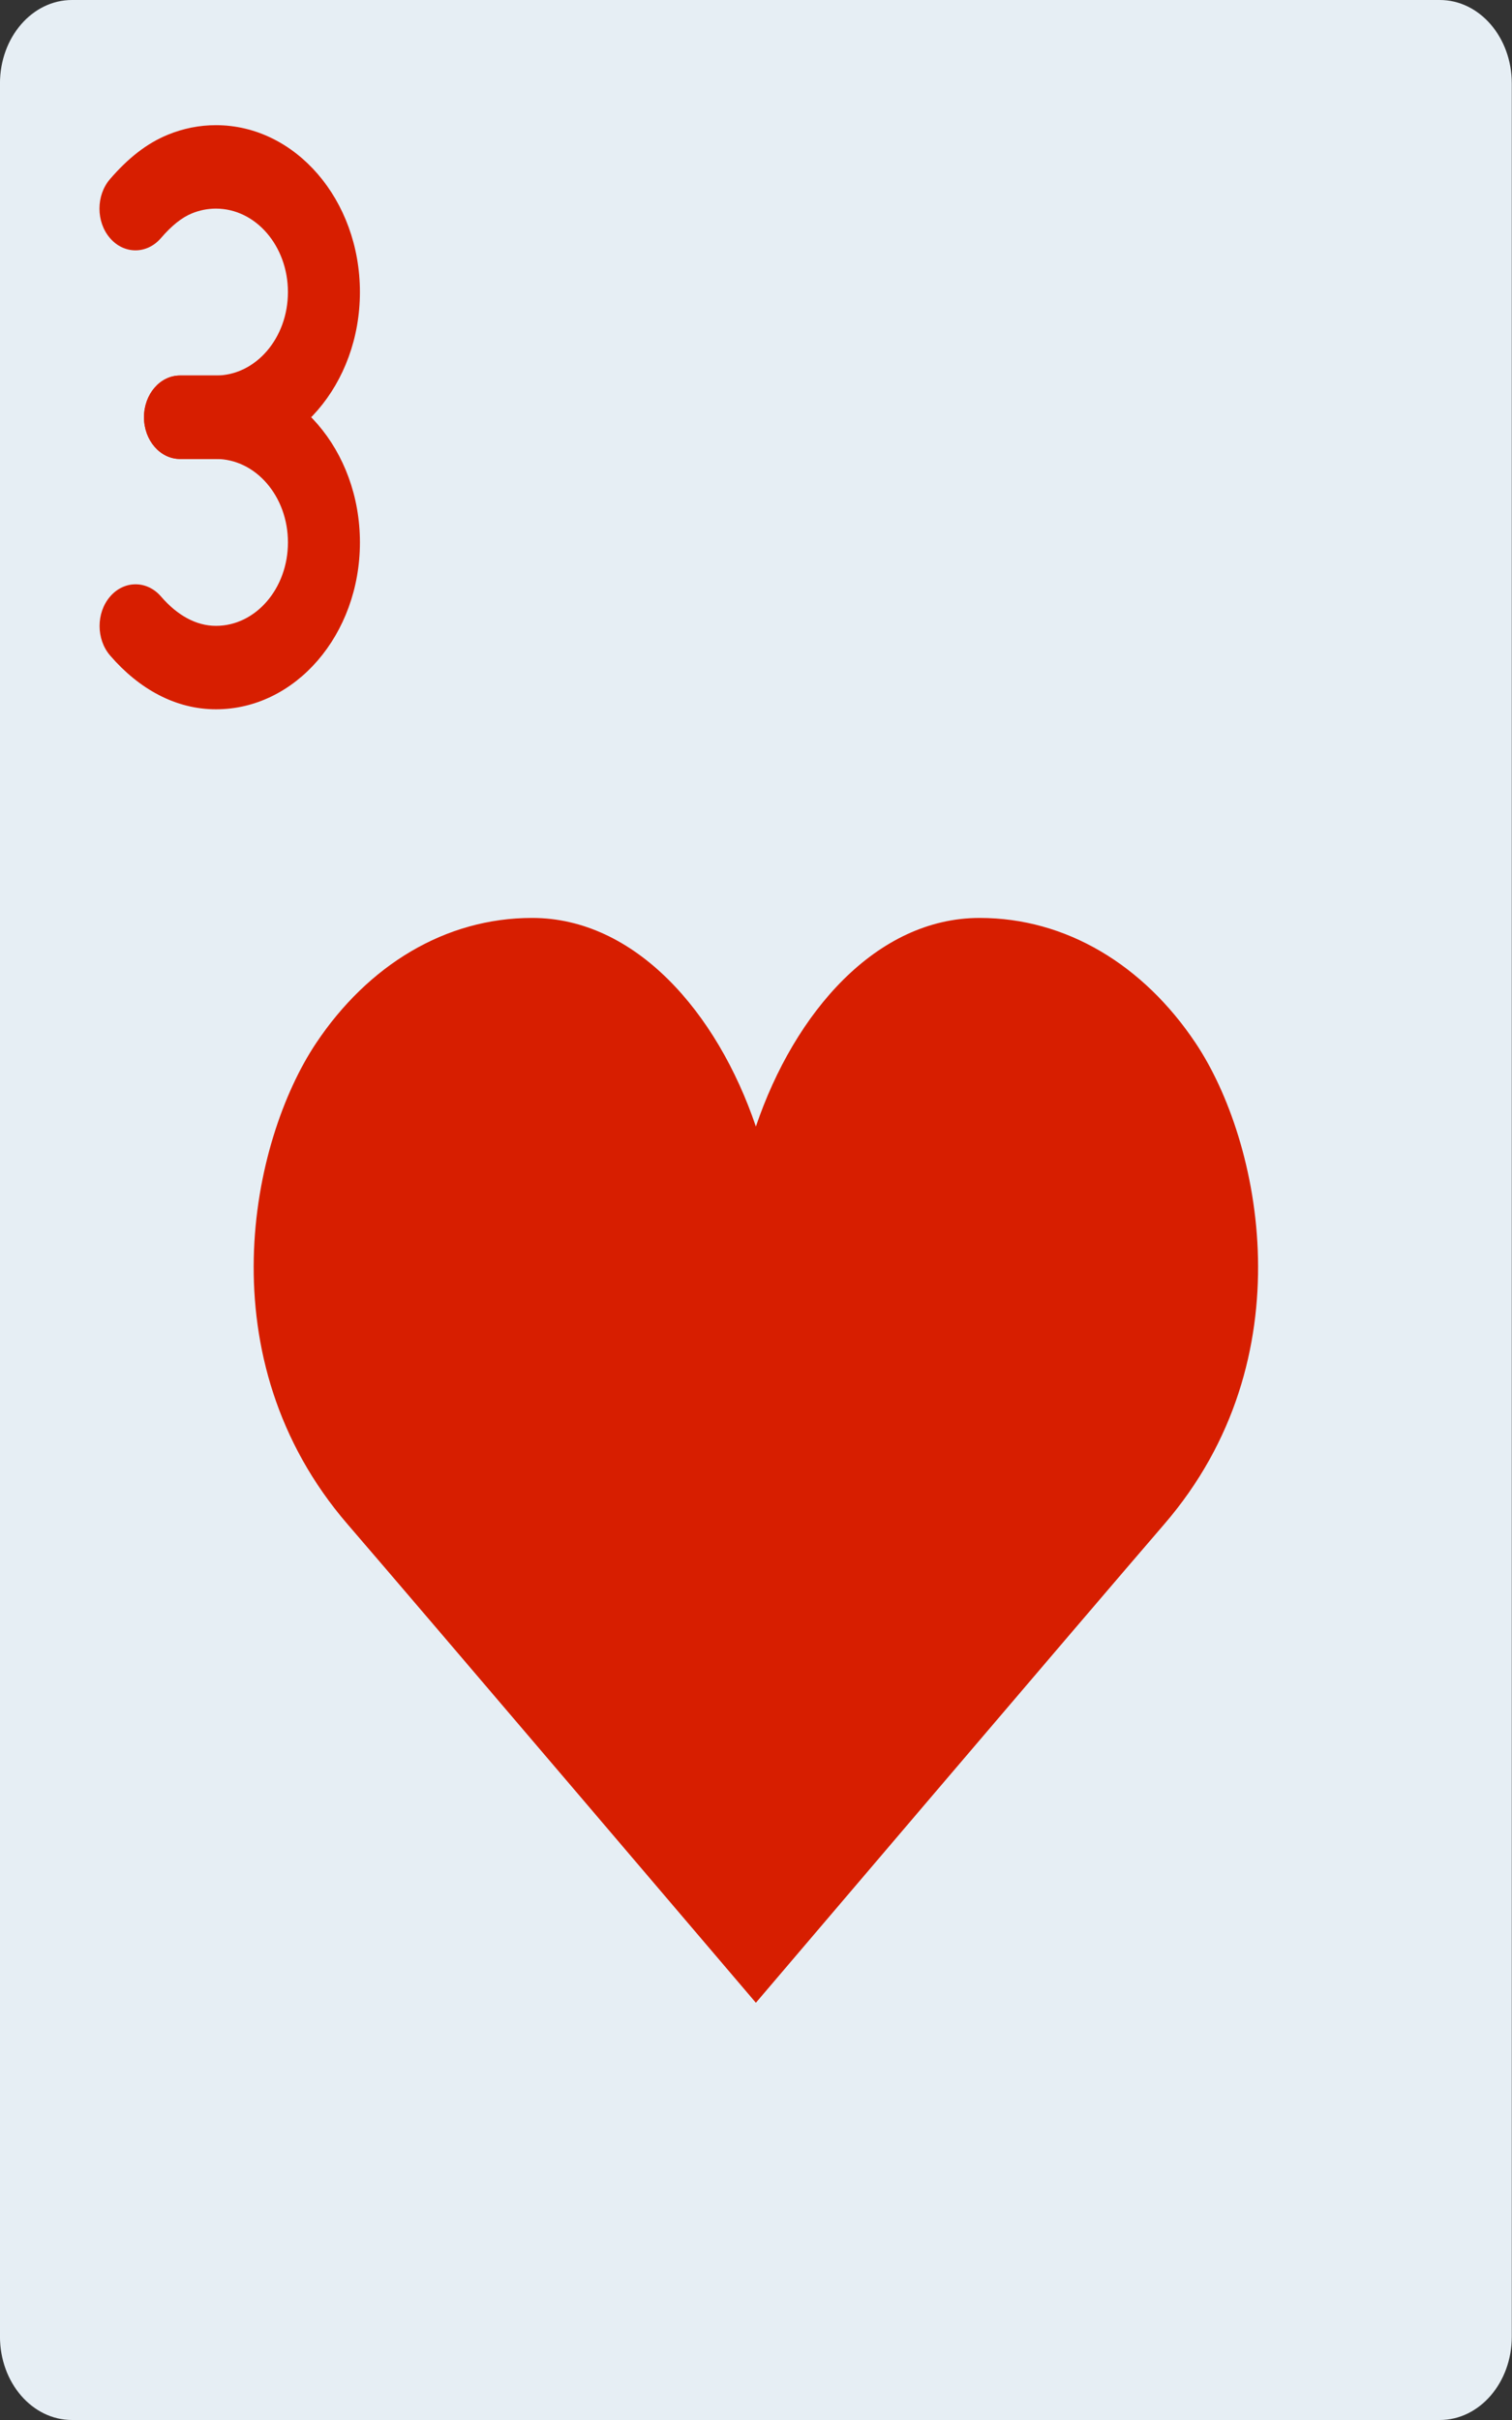<?xml version="1.0" encoding="UTF-8" standalone="no"?>
<!-- Uploaded to: SVG Repo, www.svgrepo.com, Generator: SVG Repo Mixer Tools -->

<svg
   height="800"
   width="500"
   version="1.1"
   id="Layer_1"
   viewBox="0 0 320 512"
   xml:space="preserve"
   sodipodi:docname="card_hearts_3.svg"
   inkscape:version="1.4 (86a8ad7, 2024-10-11)"
   xmlns:inkscape="http://www.inkscape.org/namespaces/inkscape"
   xmlns:sodipodi="http://sodipodi.sourceforge.net/DTD/sodipodi-0.dtd"
   xmlns="http://www.w3.org/2000/svg"
   xmlns:svg="http://www.w3.org/2000/svg"><rect x="0" y="0" width="320" height="512" fill="#333333" stroke="none"/><defs
   id="defs4" /><sodipodi:namedview
   id="namedview4"
   pagecolor="#ffffff"
   bordercolor="#999999"
   borderopacity="1"
   inkscape:showpageshadow="2"
   inkscape:pageopacity="0"
   inkscape:pagecheckerboard="0"
   inkscape:deskcolor="#d1d1d1"
   inkscape:zoom="1.0385631"
   inkscape:cx="64.51221"
   inkscape:cy="388.03613"
   inkscape:window-width="1278"
   inkscape:window-height="1368"
   inkscape:window-x="1913"
   inkscape:window-y="0"
   inkscape:window-maximized="0"
   inkscape:current-layer="g4" />
<g
   id="g4"
   transform="matrix(0.863,0,0,1,-60.953,0)">
	<path
   style="fill:#e6eef4"
   d="M 423.724,0 H 88.276 C 78.522,0 70.621,7.901 70.621,17.655 v 476.69 c 0,9.754 7.901,17.655 17.655,17.655 h 335.448 c 9.754,0 17.655,-7.901 17.655,-17.655 V 17.655 C 441.379,7.901 433.479,0 423.724,0"
   id="path1" /><path
   style="fill:#d71e00"
   d="m 256,238.345 c 9.507,-24.214 29.625,-44.138 54.881,-44.138 21.257,0 40.201,9.993 52.966,26.483 16.013,20.692 27.33,66.754 -7.715,101.8 -17.779,17.778 -100.132,101.234 -100.132,101.234 0,0 -82.353,-83.456 -100.131,-101.235 -35.046,-35.046 -23.729,-81.108 -7.715,-101.8 12.765,-16.49 31.709,-26.483 52.966,-26.483 25.255,0.001 45.373,19.925 54.88,44.139"
   id="path5" />
	<g
   id="g3">
		
		<path
   style="fill:#d71e00"
   d="m 123.587,97.103 c 19.503,0 35.31,-15.808 35.31,-35.31 0,-19.502 -15.808,-35.31 -35.31,-35.31 -4.058,0 -8.024,0.686 -11.778,2.017 -5.252,1.849 -9.826,5.02 -14.202,9.396 -3.447,3.447 -3.447,9.037 0,12.484 3.447,3.447 9.037,3.447 12.484,0 2.652,-2.652 5.113,-4.358 7.6,-5.234 1.883,-0.668 3.854,-1.008 5.896,-1.008 9.752,0 17.655,7.903 17.655,17.655 0,9.752 -7.903,17.655 -17.655,17.655 h -8.801 c -4.875,0 -8.828,3.952 -8.828,8.828 0,4.875 3.952,8.828 8.828,8.828 h 8.801 z"
   id="path2" />
		<path
   style="fill:#d71e00"
   d="m 123.589,150.067 c 19.503,0 35.31,-15.808 35.31,-35.31 0,-19.502 -15.808,-35.31 -35.31,-35.31 h -8.828 c -4.875,0 -8.828,3.952 -8.828,8.828 0,4.875 3.952,8.828 8.828,8.828 h 8.828 c 9.752,0 17.655,7.903 17.655,17.655 0,9.752 -7.903,17.655 -17.655,17.655 -4.808,0 -9.446,-2.183 -13.47,-6.207 -3.447,-3.447 -9.037,-3.447 -12.484,0 -3.447,3.447 -3.447,9.037 0,12.484 7.15,7.15 16.133,11.377 25.954,11.377 z"
   id="path3" />
	</g>
</g>
</svg>
